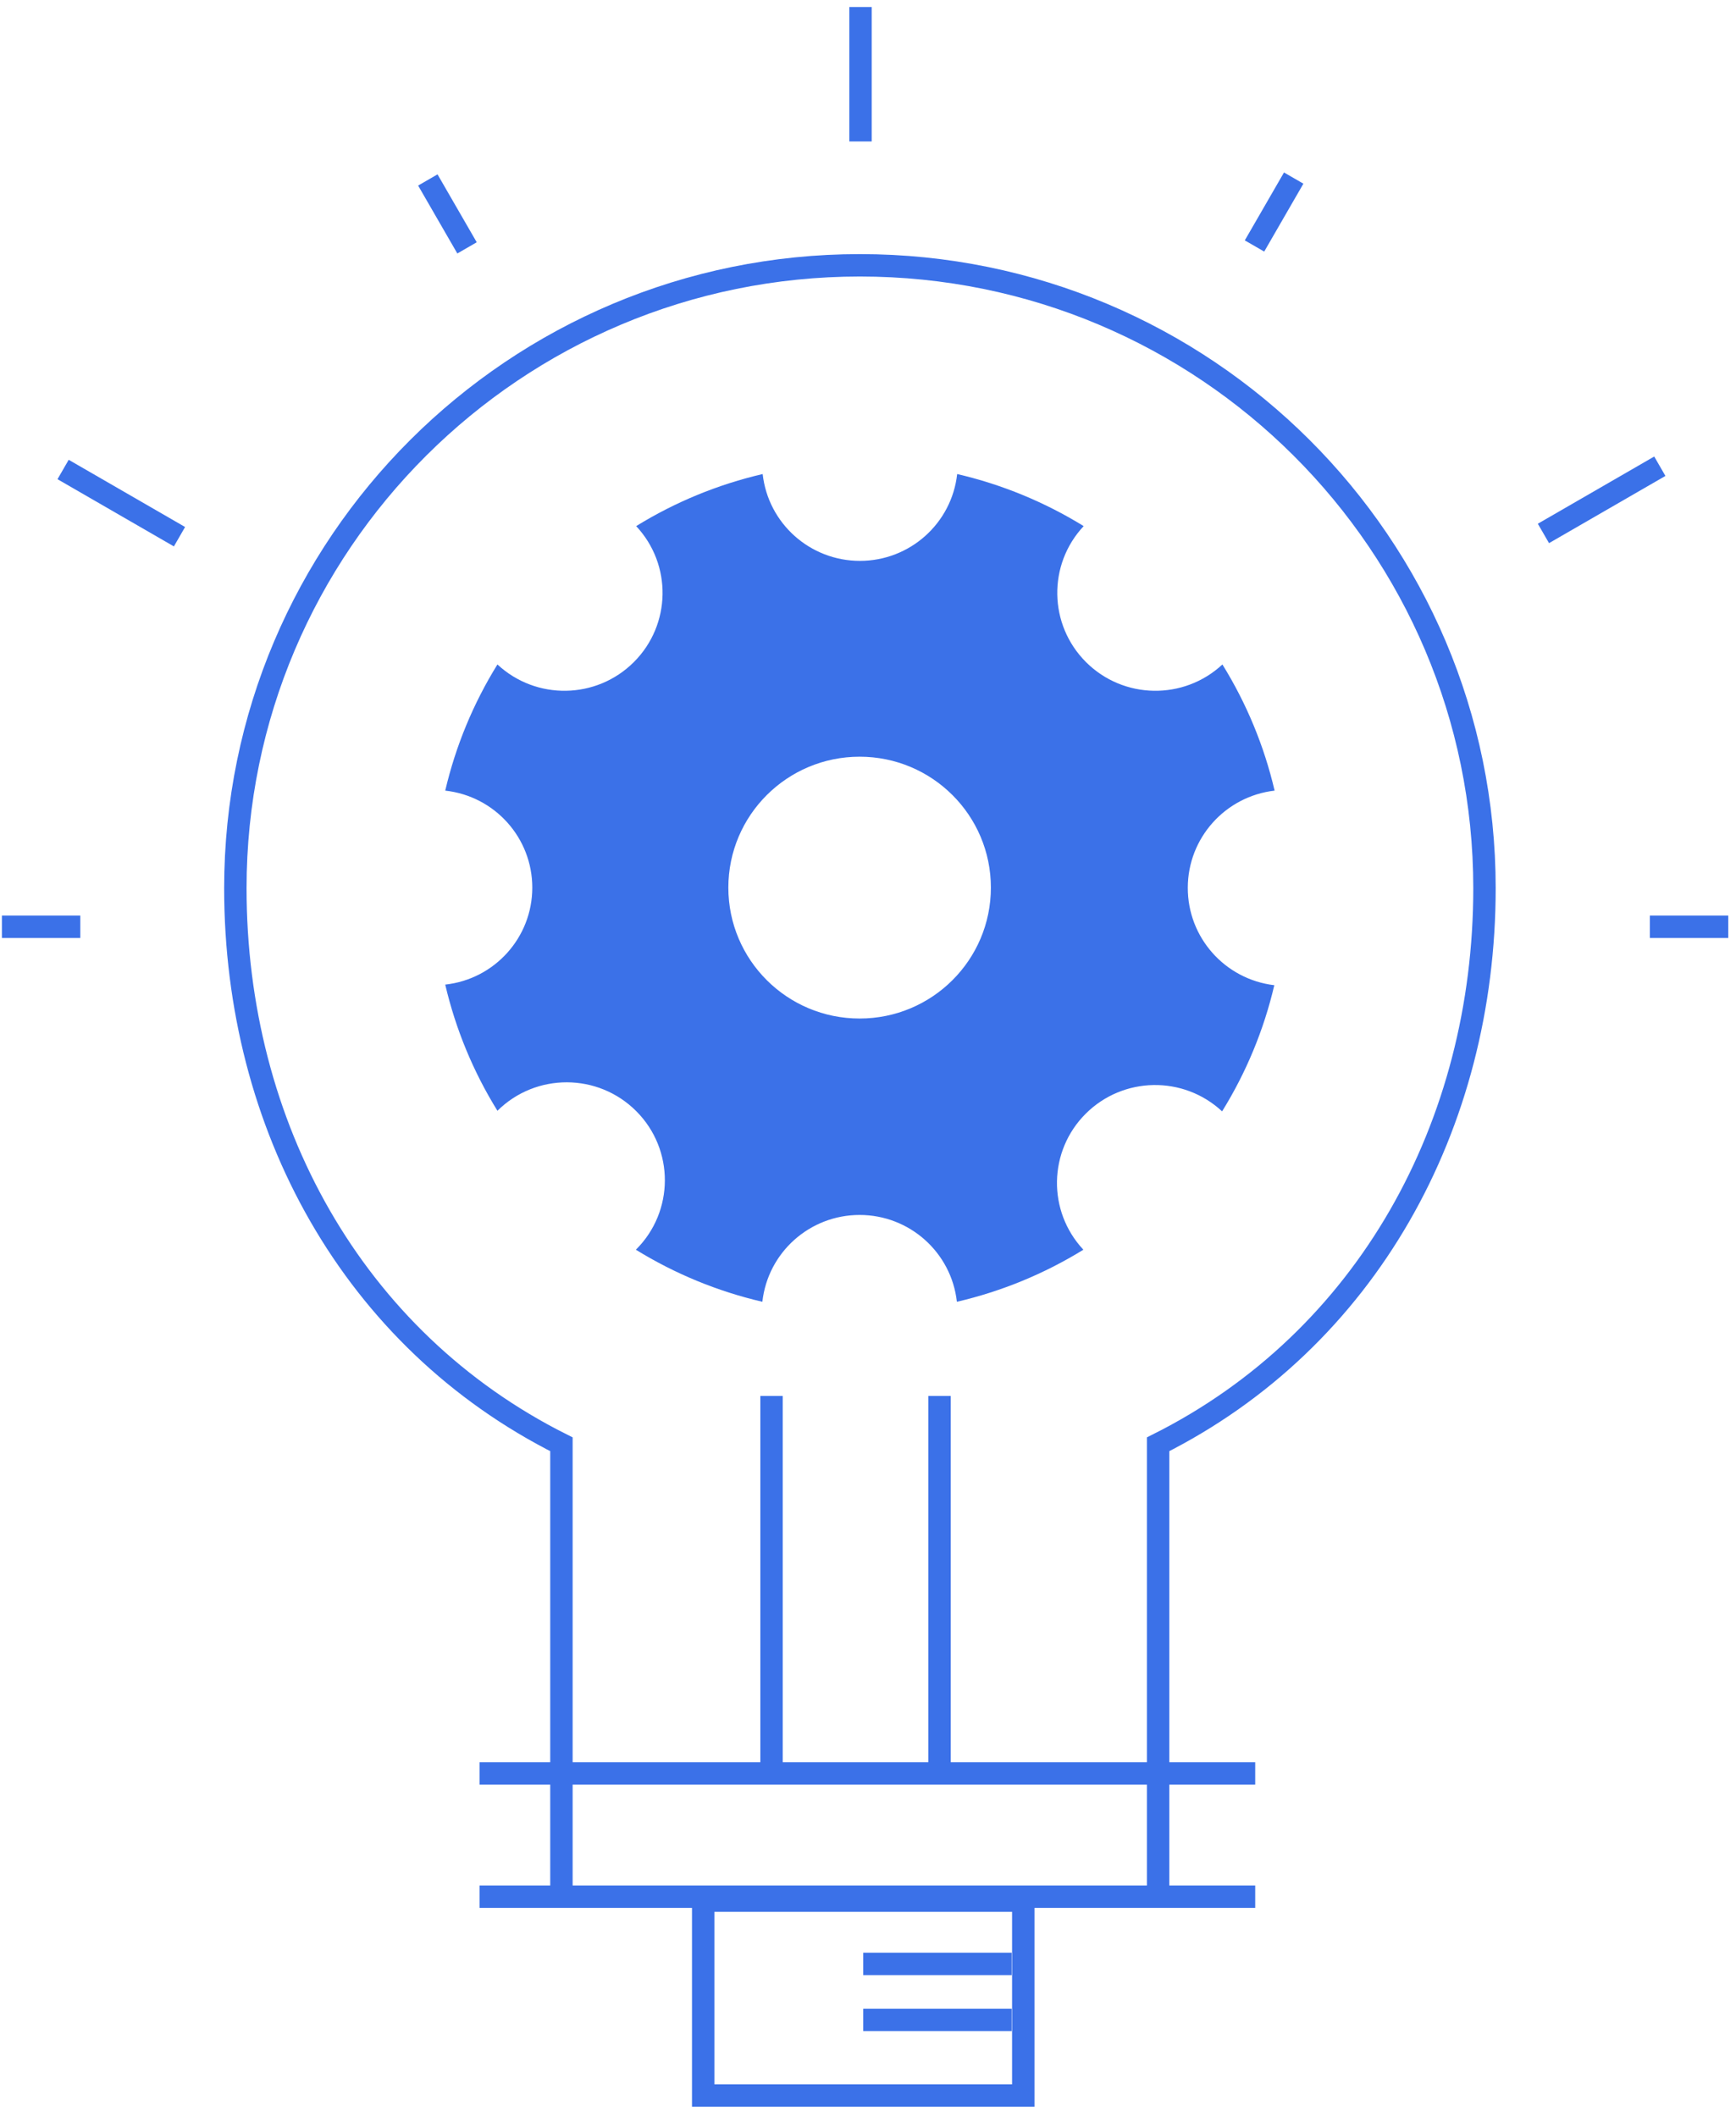 <?xml version="1.0" encoding="UTF-8" standalone="no"?>
<svg width="155px" height="189px" viewBox="0 0 155 189" version="1.1" xmlns="http://www.w3.org/2000/svg" xmlns:xlink="http://www.w3.org/1999/xlink">
    <!-- Generator: Sketch 43.2 (39069) - http://www.bohemiancoding.com/sketch -->
    <title>homepage-lightbulb</title>
    <desc>Created with Sketch.</desc>
    <defs></defs>
    <g id="Views" stroke="none" stroke-width="1" fill="none" fill-rule="evenodd">
        <g id="Homepage" transform="translate(-230, -1157)">
            <g id="About-Section" transform="translate(151, 1100)">
                <g id="Main-Project">
                    <g id="homepage-lightbulb" transform="translate(80, 58)">
                        <g id="Group-8" transform="translate(19.887, 22.309)">
                            <path d="M21.928,135 L91.185,135" id="Shape" stroke="#3B71E8" stroke-width="2"></path>
                            <path d="M21.928,146 L91.185,146" id="Shape" stroke="#3B71E8" stroke-width="2"></path>
                            <path d="M82.515,146.732 L82.515,105.617 C101.161,96.268 111.656,77.119 111.656,55.977 C111.656,25.269 86.689,0.374 55.891,0.374 C25.093,0.374 0.127,25.269 0.127,55.977 C0.127,77.145 10.595,96.268 29.241,105.617 L29.241,146.732" id="Shape" stroke="#3B71E8" stroke-width="2"></path>
                            <path d="M48,135.829 L48,101.301" id="Shape" stroke="#3B71E8" stroke-width="2"></path>
                            <path d="M56.188,157 L69.438,157" id="Shape-Copy-5" stroke="#3B71E8" stroke-width="2"></path>
                            <path d="M56.188,152 L69.438,152" id="Shape-Copy-6" stroke="#3B71E8" stroke-width="2"></path>
                            <path d="M63,135.829 L63,101.301" id="Shape" stroke="#3B71E8" stroke-width="2"></path>
                            <path d="M85.166,55.925 C85.148,60.364 88.47,64.11 92.89,64.637 C91.959,68.618 90.385,72.421 88.229,75.898 C84.777,72.685 79.392,72.777 76.052,76.107 C72.713,79.437 72.62,84.806 75.843,88.248 C72.356,90.398 68.541,91.968 64.549,92.896 C64.058,88.484 60.317,85.145 55.865,85.145 C51.412,85.145 47.672,88.484 47.181,92.896 C43.188,91.968 39.374,90.398 35.887,88.248 C39.322,84.845 39.34,79.31 35.927,75.885 C32.514,72.459 26.962,72.442 23.527,75.845 C21.371,72.368 19.797,68.564 18.866,64.583 C23.291,64.094 26.639,60.365 26.639,55.925 C26.639,51.485 23.291,47.756 18.866,47.267 C19.797,43.286 21.371,39.482 23.527,36.005 C26.98,39.218 32.365,39.126 35.704,35.796 C39.043,32.466 39.136,27.097 35.914,23.655 C39.4,21.505 43.215,19.935 47.208,19.007 C47.699,23.419 51.439,26.758 55.891,26.758 C60.344,26.758 64.084,23.419 64.575,19.007 C68.568,19.935 72.383,21.505 75.869,23.655 C72.647,27.097 72.74,32.466 76.079,35.796 C79.418,39.126 84.803,39.218 88.256,36.005 C90.412,39.482 91.986,43.286 92.917,47.267 C88.506,47.778 85.176,51.498 85.166,55.925 Z M55.865,67.611 C62.338,67.611 67.585,62.379 67.585,55.925 C67.585,49.471 62.338,44.239 55.865,44.239 C49.392,44.239 44.144,49.471 44.144,55.925 C44.144,62.379 49.392,67.611 55.865,67.611 Z" id="Combined-Shape" fill="#3B71E8"></path>
                            <rect id="Rectangle-23" stroke="#3B71E8" stroke-width="2" x="41.898" y="146.352" width="28.579" height="17.398"></rect>
                        </g>
                        <g id="Group-Copy-3" transform="translate(0, 80.731)" stroke="#3B71E8" stroke-width="2" stroke-linecap="square">
                            <path d="M147.31,1 L152.31,1" id="Line"></path>
                            <path d="M0.17,1 L5.17,1" id="Line-Copy-2" transform="translate(2.67, 1) scale(-1, 1) translate(-2.67, -1) "></path>
                        </g>
                        <g id="Group-Copy-5" transform="translate(142.252, 44.051) rotate(-30) translate(-142.252, -44.051) translate(137.252, 42.551)" stroke="#3B71E8" stroke-width="2" stroke-linecap="square">
                            <path d="M1.26217745e-29,1 L10,1" id="Line"></path>
                        </g>
                        <g id="Group-Copy-6" transform="translate(113.192, 18.177) rotate(-60) translate(-113.192, -18.177) translate(110.692, 16.677)" stroke="#3B71E8" stroke-width="2" stroke-linecap="square">
                            <path d="M-5.68434189e-14,1 L5,1" id="Line"></path>
                        </g>
                        <g id="Group-Copy-7" transform="translate(76.332, 5.629) rotate(-90) translate(-76.332, -5.629) translate(71.332, 4.129)" stroke="#3B71E8" stroke-width="2" stroke-linecap="square">
                            <path d="M0,1 L10,1" id="Line"></path>
                        </g>
                        <g id="Group-Copy-8" transform="translate(39.382, 17.846) rotate(-120) translate(-39.382, -17.846) translate(36.882, 16.346)" stroke="#3B71E8" stroke-width="2" stroke-linecap="square">
                            <path d="M2.4158453e-13,1 L5,1" id="Line"></path>
                        </g>
                        <g id="Group-Copy-9" transform="translate(10.08, 43.477) rotate(-150) translate(-10.08, -43.477) translate(5.08, 41.977)" stroke="#3B71E8" stroke-width="2" stroke-linecap="square">
                            <path d="M3.90798505e-13,1 L10,1" id="Line"></path>
                        </g>
                    </g>
                </g>
            </g>
        </g>
    </g>
</svg>